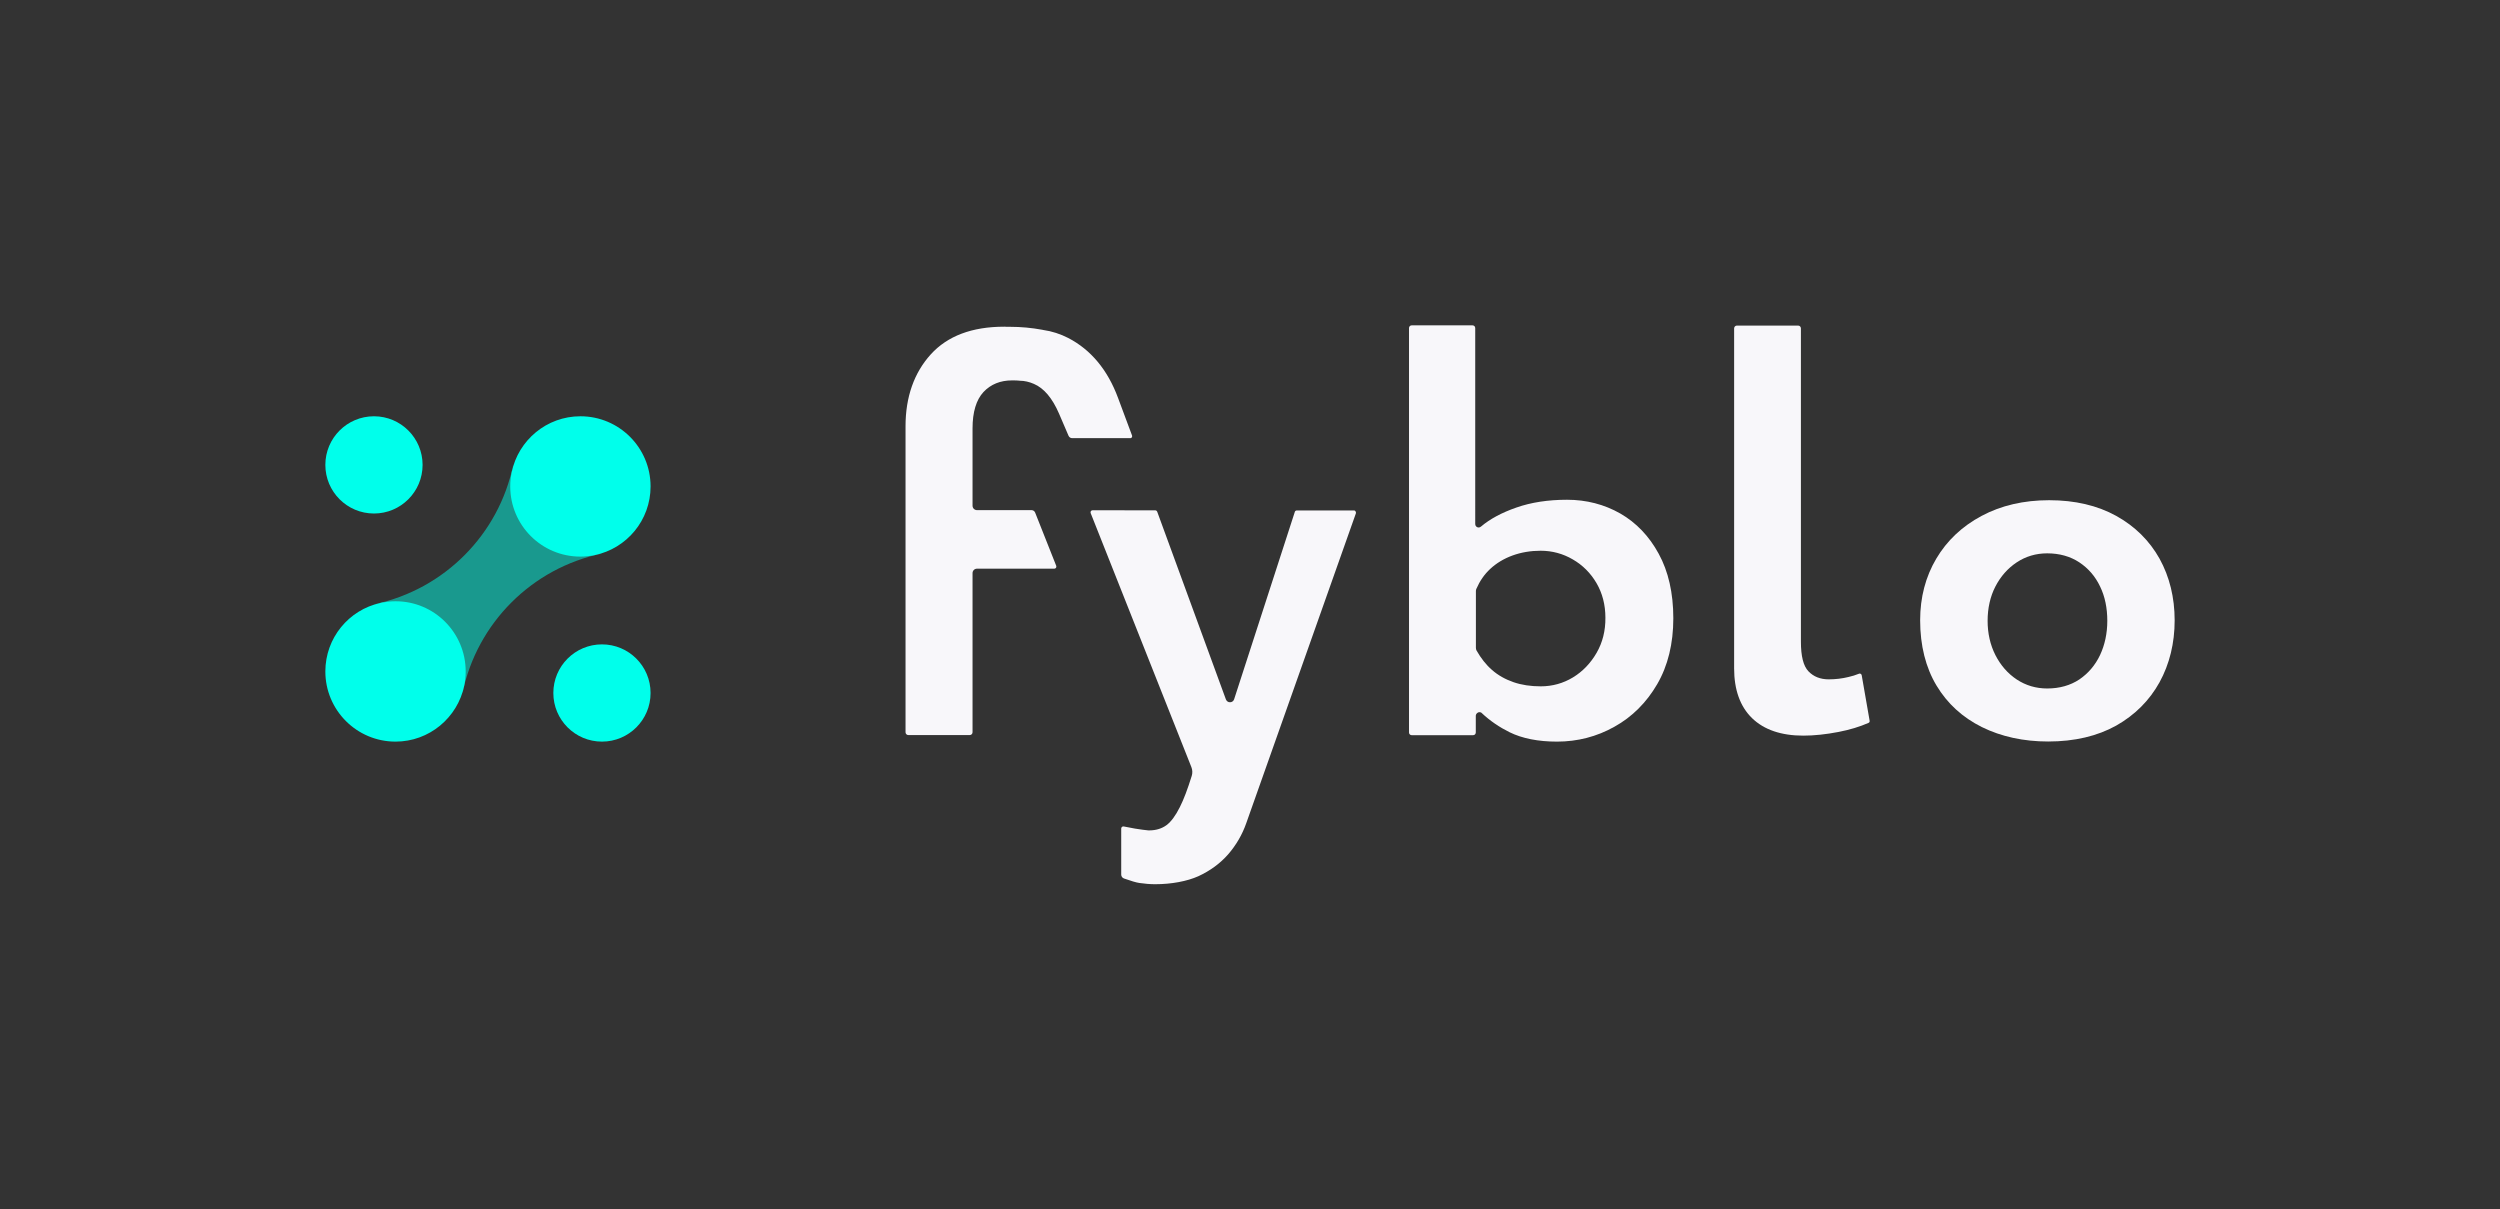 <?xml version="1.0" encoding="utf-8"?>
<!-- Generator: Adobe Illustrator 26.2.1, SVG Export Plug-In . SVG Version: 6.00 Build 0)  -->
<svg version="1.1" id="Livello_1" xmlns="http://www.w3.org/2000/svg" xmlns:xlink="http://www.w3.org/1999/xlink" x="0px" y="0px"
	 viewBox="0 0 2216.1 1072.1" style="enable-background:new 0 0 2216.1 1072.1;" xml:space="preserve">
<rect x="0" y="0" width="2216.1" height="1072.1" fill="#333333" stroke="none"/>
<style type="text/css">
	.st0{fill:#FFFFFF;}
	.st1{fill:#F8F7FA;}
	.st2{fill:#06062D;}
	.st3{fill:#00FFEB;}
	.st4{opacity:0.5;}
	.st5{opacity:0.5;fill:#463FFF;}
	.st6{fill:#463FFF;}
	.st7{fill:#020E9D;}
	.st8{opacity:0.5;fill:#00FFEB;}
	.st9{opacity:0.5;fill:#FFFFFF;}
</style>
<g>
	<g>
		<path class="st1" d="M1914.3,495.2c-8.9-15.9-21.8-28.7-38.4-37.9c-16.6-9.2-36.6-13.9-59.4-13.9c-22.6,0-42.7,4.7-59.9,13.9
			c-17.3,9.2-30.8,22-40.2,37.9c-9.5,16-14.3,34.4-14.3,54.6c0,22.4,4.9,41.9,14.5,57.9c9.6,16,23.1,28.3,40.2,36.8
			c17.2,8.5,37,12.8,58.8,12.8c23.3,0,43.6-4.8,60.3-14.1c16.6-9.4,29.5-22.3,38.4-38.4c8.9-16.2,13.4-34.7,13.4-54.9
			C1927.7,529.7,1923.2,511.3,1914.3,495.2z M1861.6,580.6c-4.3,9.1-10.5,16.3-18.4,21.7c-8,5.3-17.6,8-28.5,8c-9.9,0-19-2.7-27-8
			c-8-5.3-14.3-12.6-18.9-21.6c-4.6-9.1-6.9-19.3-6.9-30.3c0-11.3,2.3-21.6,6.9-30.5c4.6-8.9,10.9-16.1,18.9-21.4c8-5.3,17.1-8,27-8
			c10.9,0,20.5,2.7,28.5,8c8,5.3,14.2,12.5,18.4,21.4c4.3,8.8,6.4,19.1,6.4,30.4C1868,561.4,1865.8,571.6,1861.6,580.6z"/>
		<path class="st1" d="M1200.3,452.5l-50.8,0c-0.8,0-1.5,0.5-1.7,1.2l-53.8,166.1c-0.5,1.6-1.9,2.7-3.6,2.7c-1.7,0.1-3.1-1-3.7-2.5
			l-60.9-166.4c-0.3-0.7-0.9-1.2-1.7-1.2l-55.6-0.1c-0.6,0-1.1,0.3-1.5,0.8c-0.3,0.5-0.4,1.1-0.2,1.7l89.3,225.2
			c1,2.5,1.1,5.3,0.3,7.8c-3.6,11.6-7.1,20.9-10.5,27.6c-3.8,7.6-7.7,12.9-11.8,16c-4.2,3.1-9.4,4.7-15.5,4.7l-0.6,0
			c-3.1-0.3-7-0.8-11.9-1.6c-1.9-0.3-5.3-1-10-1.9c-0.1,0-0.2,0-0.4,0c-0.4,0-0.8,0.1-1.1,0.4c-0.4,0.3-0.7,0.8-0.7,1.4l0,40.9
			c0,1.5,1,2.9,2.4,3.4c6.3,2.2,10.8,3.6,13.7,4c4.8,0.7,9.4,1.1,14,1.1c14.4,0,28.3-2.6,38.3-7.1c10.4-4.8,19.3-11.3,26.4-19.4
			c7.1-8.2,12.5-17.5,16-27.5l97.2-274.7c0.2-0.6,0.1-1.1-0.2-1.6C1201.4,452.8,1200.9,452.5,1200.3,452.5z"/>
		<path class="st1" d="M1649.4,597.3c-0.5-0.3-1-0.3-1.5-0.1c-2.9,1.2-6.1,2.2-9.3,2.9c-5.6,1.4-11.6,2.1-17.6,2.1
			c-7.4,0-13.4-2.4-17.9-7.1c-4.5-4.7-6.7-13.3-6.7-26.4V291.1c0-1.4-1.1-2.5-2.5-2.5h-54.2c-1.4,0-2.5,1.1-2.5,2.5v301.4
			c0,18.9,5.3,33.8,15.9,44.1c10.6,10.3,25.9,15.5,45.4,15.5c9.5,0,20.1-1.1,31.4-3.3c9.8-1.9,18.7-4.6,26.4-8c0.8-0.3,1.2-1.1,1-2
			l-7-40.2C1650.2,598,1649.8,597.5,1649.4,597.3z"/>
		<path class="st1" d="M1003.3,387.7c0.3-0.5,0.4-1.1,0.2-1.6l-12.4-33.3c-9.2-24.9-24.1-42.8-44.2-53.2c-7-3.6-14.5-6-22.2-7.1
			l-0.9-0.2c-9.3-1.7-18.8-2.6-28.4-2.6c-0.5,0-1,0-1.6,0c-0.4,0-0.9,0-1.3,0c-0.7,0-1.3-0.1-1.8-0.1c-0.2,0-0.4,0-0.6,0
			c-28.4,0-50.2,8.2-65,24.5c-14.8,16.3-22.4,37.8-22.4,63.7v271.3c0,1.4,1.1,2.5,2.5,2.5h54.4c1.4,0,2.5-1.1,2.5-2.5V508
			c0-2.1,1.7-3.9,3.9-3.9h68.6c0.6,0,1.1-0.3,1.5-0.8c0.3-0.5,0.4-1.1,0.2-1.7l-18.7-47.2c-0.5-1.3-1.8-2.2-3.2-2.2H866
			c-2.1,0-3.9-1.7-3.9-3.9v-68.6c0-14.5,3.3-25.3,9.7-32.2c6.5-6.9,15-10.3,25.3-10.3c0.7,0,5.1,0,6.9,0.3c4.1,0,8.4,1,12.5,2.8
			c8.9,3.8,16.3,12.6,22.2,26.2l8.5,19.8c0.6,1.3,1.8,2.1,3.2,2.1h51.4C1002.4,388.5,1003,388.2,1003.3,387.7z"/>
		<path class="st1" d="M1436.3,455.2c-14.2-8.1-30.1-12.2-47.2-12.2c-16.7,0-31.8,2.3-44.9,6.9c-13,4.5-23.5,10.2-31.3,16.8
			c-0.6,0.6-1.4,0.9-2.2,0.9c-1.6,0-3-1.3-3-3V290.8c0-1.4-1.1-2.4-2.4-2.4h-53.9c-1.4,0-2.4,1.1-2.4,2.4v358.5
			c0,1.4,1.1,2.4,2.4,2.4h54.4c1.4,0,2.4-1.1,2.4-2.4v-14.7c0-1.8,1.5-3.3,3.3-3.3c0.6,0,1.1,0.1,1.5,0.4h0.1l0.3,0.3
			c7.3,6.9,15.7,12.6,24.8,17.1c11.2,5.5,25.3,8.3,42,8.3c18.1,0,35.3-4.4,50.9-13.2c15.7-8.7,28.4-21.4,37.9-37.7
			c9.5-16.3,14.3-36,14.3-58.4c0-22.4-4.4-41.7-13-57.3C1461.9,475.3,1450.4,463.3,1436.3,455.2z M1415.3,578.7
			c-5.3,9.2-12.4,16.6-21,21.8c-8.6,5.2-18.2,7.9-28.5,7.9c-8.9,0-17-1.2-24.2-3.7c-7.2-2.5-13.7-6.1-19.1-10.9
			c-5.2-4.5-9.7-10.3-13.6-17.1c-0.4-0.7-0.6-1.6-0.6-2.5v-50.1c0-0.8,0.1-1.4,0.4-2.1c3-6.9,7.1-12.9,12.3-17.7
			c5.5-5.1,12.1-9.1,19.8-11.9c7.7-2.8,16.1-4.2,24.9-4.2c10.2,0,19.8,2.6,28.5,7.7c8.7,5,15.8,12.1,21,21
			c5.2,8.9,7.9,19.2,7.9,30.7C1423.2,559.1,1420.6,569.5,1415.3,578.7z"/>
	</g>
</g>
<g>
	<g>
		<path class="st3" d="M576.7,431.2c0,30-21.2,55-49.5,60.9c-0.1,0-0.2,0-0.2,0c-4.1,0.8-8.3,1.3-12.5,1.3
			c-34.4,0-62.2-27.8-62.2-62.2c0-4.3,0.4-8.5,1.3-12.5c0-0.1,0-0.1,0-0.2c5.9-28.2,30.9-49.5,60.9-49.5
			C548.9,369,576.7,396.9,576.7,431.2z"/>
		<path class="st3" d="M412.8,595.2c0,4.3-0.4,8.5-1.3,12.5c0,0,0,0.1,0,0.2c-5.9,28.2-30.9,49.5-60.9,49.5
			c-34.4,0-62.2-27.9-62.2-62.2c0-29.7,20.8-54.6,48.7-60.7c0.6-0.2,1.2-0.3,1.8-0.4c3.8-0.7,7.7-1.1,11.7-1.1
			C384.9,532.9,412.8,560.8,412.8,595.2z"/>
	</g>
	<circle class="st3" cx="331.5" cy="412.1" r="43.1"/>
	<circle class="st3" cx="533.6" cy="614.3" r="43.1"/>
	<path class="st8" d="M533.6,490.7c-62,12.8-110.8,61.6-123.6,123.6c0.9-4.4,1.3-8.8,1.3-13.4c0-36.8-29.8-66.6-66.5-66.6
		c-4.3,0-8.4,0.4-12.5,1.2c61.5-13.1,109.9-61.7,122.6-123.4c-0.9,4.4-1.3,8.8-1.3,13.4c0,36.7,29.8,66.5,66.5,66.5
		C524.7,492,529.2,491.6,533.6,490.7z"/>
</g>
</svg>
